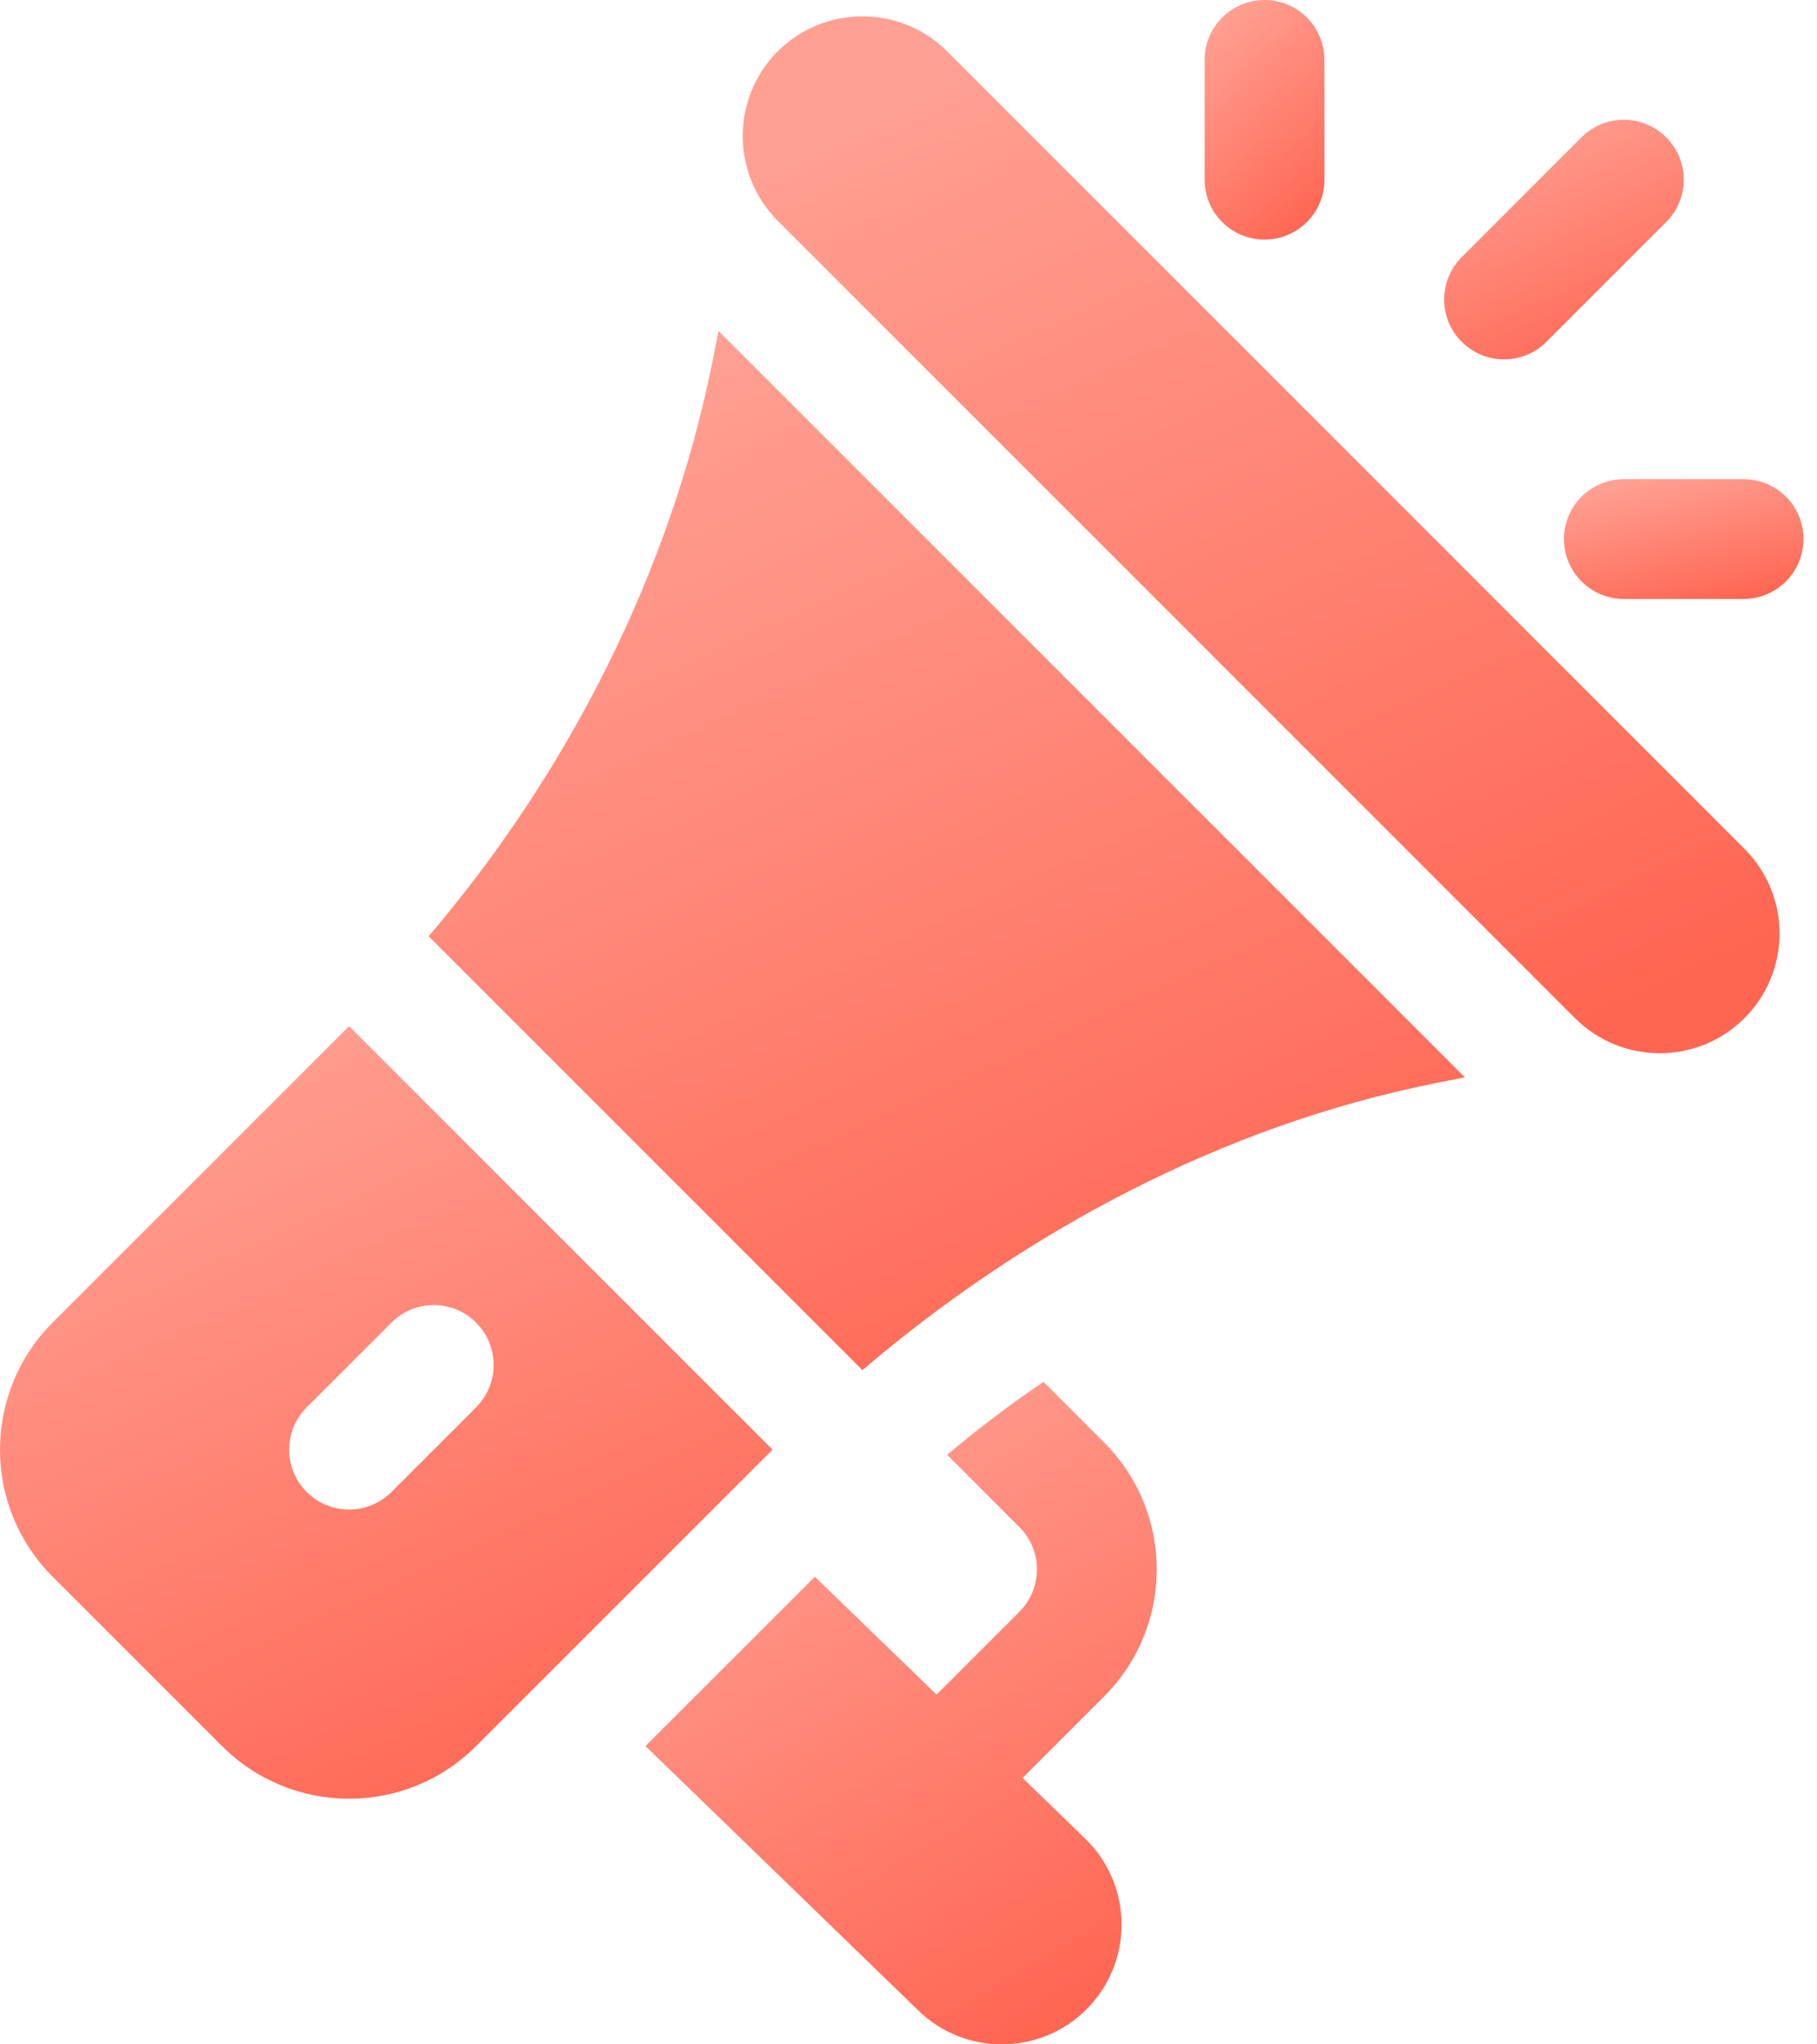 <svg width="32" height="36" viewBox="0 0 32 36" fill="none" xmlns="http://www.w3.org/2000/svg">
<path d="M30.722 14.947L16.681 0.904C15.853 0.078 14.514 0.088 13.697 0.903C12.875 1.727 12.875 3.065 13.697 3.888L27.739 17.93C28.562 18.752 29.899 18.752 30.722 17.93C31.547 17.105 31.547 15.772 30.722 14.947Z" fill="url(#paint0_linear_341_8186)"/>
<path d="M12.655 5.829L12.549 6.359C11.805 10.083 9.996 13.62 7.549 16.487L15.188 24.127C18.055 21.68 21.543 19.822 25.267 19.077L25.798 18.971L12.655 5.829Z" fill="url(#paint1_linear_341_8186)"/>
<path d="M6.148 18.07L0.927 23.289C-0.306 24.523 -0.312 26.526 0.927 27.765L3.91 30.747C5.144 31.981 7.146 31.986 8.385 30.747L13.606 25.527L6.148 18.07ZM6.894 26.273C6.482 26.685 5.814 26.685 5.402 26.273C4.99 25.861 4.99 25.194 5.402 24.782L6.894 23.291C7.306 22.878 7.973 22.878 8.385 23.291C8.797 23.703 8.797 24.37 8.385 24.782L6.894 26.273Z" fill="url(#paint2_linear_341_8186)"/>
<path d="M18.009 31.309L19.444 29.874C20.683 28.635 20.679 26.633 19.444 25.4L18.378 24.334C17.789 24.729 17.227 25.159 16.68 25.618L17.953 26.892C18.363 27.301 18.366 27.967 17.953 28.383L16.494 29.841L14.351 27.765L11.368 30.747L16.153 35.384C16.97 36.203 18.311 36.208 19.135 35.383C19.958 34.56 19.958 33.222 19.135 32.4L18.009 31.309Z" fill="url(#paint3_linear_341_8186)"/>
<path d="M22.27 0C21.687 0 21.215 0.472 21.215 1.055V3.164C21.215 3.747 21.687 4.219 22.27 4.219C22.853 4.219 23.325 3.747 23.325 3.164V1.055C23.325 0.472 22.853 0 22.27 0Z" fill="url(#paint4_linear_341_8186)"/>
<path d="M30.707 8.438H28.598C28.015 8.438 27.544 8.909 27.544 9.492C27.544 10.075 28.015 10.547 28.598 10.547H30.707C31.291 10.547 31.762 10.075 31.762 9.492C31.762 8.909 31.291 8.438 30.707 8.438Z" fill="url(#paint5_linear_341_8186)"/>
<path d="M29.344 2.418C28.932 2.006 28.264 2.006 27.852 2.418L25.743 4.528C25.331 4.94 25.331 5.607 25.743 6.019C26.155 6.431 26.823 6.431 27.235 6.019L29.344 3.91C29.756 3.498 29.756 2.83 29.344 2.418Z" fill="url(#paint6_linear_341_8186)"/>
<defs>
<linearGradient id="paint0_linear_341_8186" x1="18.442" y1="0.288" x2="26.846" y2="18.547" gradientUnits="userSpaceOnUse">
<stop stop-color="#FFA093"/>
<stop offset="1" stop-color="#FF6652"/>
</linearGradient>
<linearGradient id="paint1_linear_341_8186" x1="12.908" y1="5.829" x2="21.344" y2="24.11" gradientUnits="userSpaceOnUse">
<stop stop-color="#FFA093"/>
<stop offset="1" stop-color="#FF6652"/>
</linearGradient>
<linearGradient id="paint2_linear_341_8186" x1="3.995" y1="18.07" x2="10.258" y2="31.675" gradientUnits="userSpaceOnUse">
<stop stop-color="#FFA093"/>
<stop offset="1" stop-color="#FF6652"/>
</linearGradient>
<linearGradient id="paint3_linear_341_8186" x1="14.012" y1="24.334" x2="20.232" y2="34.762" gradientUnits="userSpaceOnUse">
<stop stop-color="#FFA093"/>
<stop offset="1" stop-color="#FF6652"/>
</linearGradient>
<linearGradient id="paint4_linear_341_8186" x1="21.835" y1="-8.46823e-08" x2="24.382" y2="2.767" gradientUnits="userSpaceOnUse">
<stop stop-color="#FFA093"/>
<stop offset="1" stop-color="#FF6652"/>
</linearGradient>
<linearGradient id="paint5_linear_341_8186" x1="28.782" y1="8.438" x2="29.341" y2="10.865" gradientUnits="userSpaceOnUse">
<stop stop-color="#FFA093"/>
<stop offset="1" stop-color="#FF6652"/>
</linearGradient>
<linearGradient id="paint6_linear_341_8186" x1="26.673" y1="2.109" x2="28.615" y2="6.328" gradientUnits="userSpaceOnUse">
<stop stop-color="#FFA093"/>
<stop offset="1" stop-color="#FF6652"/>
</linearGradient>
</defs>
</svg>
